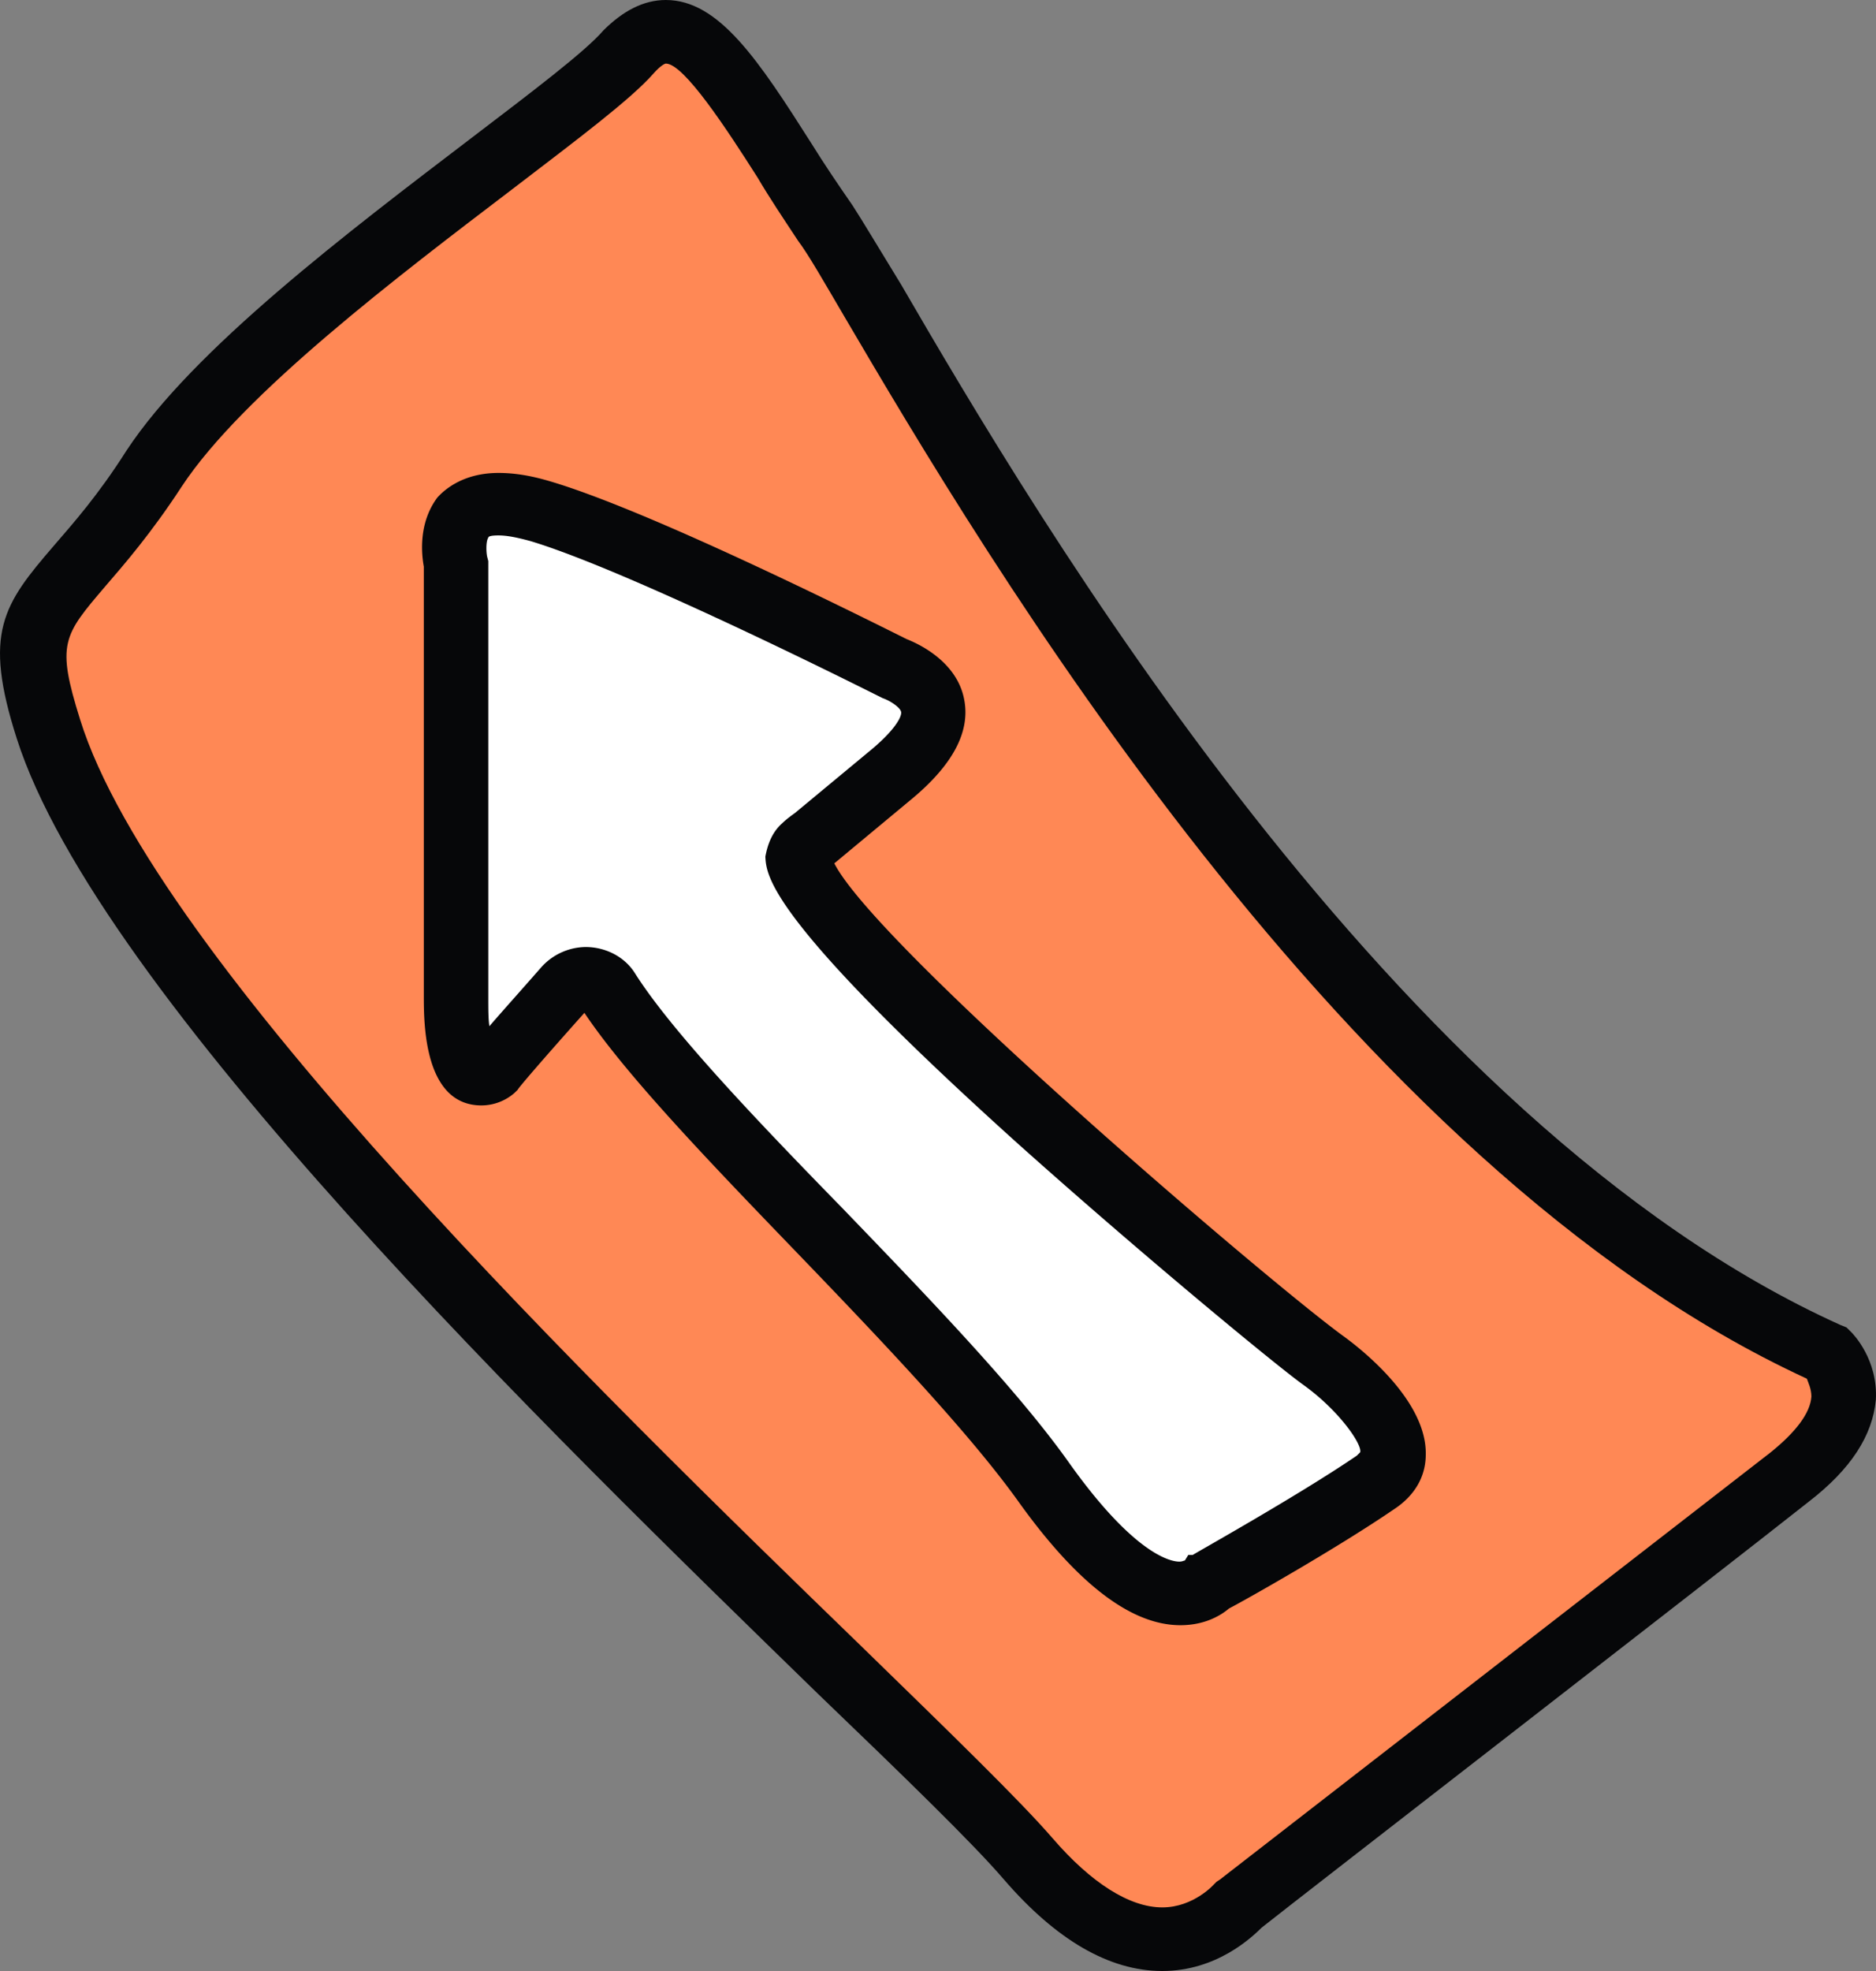 <svg width="60" height="63" fill="none" xmlns="http://www.w3.org/2000/svg"><rect width="100%" height="100%" fill="#808080" stroke="none"/><path d="M58.44 43.284s1.7 1.675-1.194 3.922C54.352 49.452 39.632 60.86 39.632 60.86s-2.64 3.316-6.764-1.426c-4.123-4.742-28.03-25.67-31.358-36.117-1.338-4.279.254-3.566 3.364-8.308 3.147-4.742 13.274-11.16 15.19-13.298 1.918-2.14 3.51 1.354 6.294 5.455 2.387 3.494 15.19 28.487 32.081 36.117z" fill="#F85"/><path d="M21.295 0c1.7 0 2.966 1.925 4.666 4.6.398.641.832 1.283 1.302 1.96.325.5.832 1.355 1.555 2.532 4.268 7.344 15.733 26.811 30.056 33.264l.181.072.145.143c.072.07.868.89.795 2.174-.108 1.141-.795 2.21-2.134 3.245-2.748 2.175-16.384 12.728-17.505 13.62-.326.32-1.447 1.39-3.183 1.39-1.7 0-3.4-.998-5.064-2.924-.976-1.14-3.182-3.28-5.967-5.954C17.534 45.744 3.139 31.767.535 23.602-.55 20.217.1 19.325 1.728 17.436c.615-.713 1.41-1.605 2.315-3.03 2.134-3.245 7.089-6.989 11.067-10.02 1.917-1.461 3.617-2.745 4.196-3.422C19.92.357 20.572 0 21.296 0zM57.79 44.068c-14.793-6.81-26.403-26.49-30.78-33.942-.65-1.106-1.157-1.997-1.482-2.425-.47-.713-.904-1.355-1.302-2.032-.977-1.533-2.351-3.637-2.93-3.637-.036 0-.18.072-.398.321-.723.82-2.387 2.068-4.484 3.672-3.654 2.781-8.645 6.56-10.598 9.52-.976 1.497-1.844 2.496-2.46 3.209-1.338 1.569-1.555 1.818-.795 4.243C4.947 30.662 19.125 44.46 27.589 52.66c2.82 2.746 5.027 4.885 6.076 6.097 1.23 1.426 2.46 2.21 3.508 2.21 1.013 0 1.664-.748 1.664-.748l.072-.071.109-.072s14.72-11.409 17.614-13.655c.795-.642 1.266-1.248 1.302-1.783 0-.25-.109-.463-.145-.57z" fill="#060709"/><path d="M42.345 43.497s3.617 2.639 1.7 3.922c-1.917 1.32-5.317 3.21-5.317 3.21s-1.7 1.924-5.316-3.21c-3.292-4.635-11.538-11.944-13.925-15.723-.29-.463-.977-.535-1.374-.107-1.447 1.604-2.315 2.638-2.315 2.638s-1.194 1.034-1.194-2.353V18.041s-.723-2.71 2.64-1.712c3.364.999 11.321 5.027 11.321 5.027s2.894.963 0 3.316c-2.893 2.353-2.893 2.389-2.893 2.389-1.628 1.39 14.756 15.046 16.673 16.436z" fill="#fff"/><path d="M15.942 15.117c.47 0 .977.071 1.591.25 3.328.962 10.67 4.67 11.466 5.062.361.143 1.627.713 1.844 1.961.181.999-.361 2.033-1.627 3.102l-2.532 2.104c1.338 2.638 13.672 13.192 16.24 15.081.65.464 2.712 2.104 2.676 3.815 0 .713-.362 1.32-1.013 1.747-1.772 1.213-4.665 2.853-5.28 3.174-.253.213-.76.534-1.555.534-1.592 0-3.328-1.355-5.209-3.993-1.591-2.21-4.376-5.134-7.089-7.95-2.785-2.889-5.425-5.634-6.763-7.63-1.338 1.497-2.134 2.424-2.134 2.46l-.109.106a1.61 1.61 0 01-1.049.393c-1.844 0-1.844-2.639-1.844-3.494V18.112c-.072-.392-.18-1.39.434-2.21.29-.321.904-.785 1.953-.785zm9.078 11.195c.037-.035.145-.142.398-.32l2.496-2.069c.795-.677.94-1.07.904-1.176-.036-.143-.362-.357-.579-.428l-.144-.071c-.073-.036-7.921-3.993-11.14-4.956-.398-.107-.724-.178-1.013-.178-.253 0-.325.035-.325.071-.073.107-.073.428-.037.606l.037.143v13.94c0 .392 0 .713.036.927.398-.463.976-1.105 1.664-1.89a1.934 1.934 0 011.41-.641c.651 0 1.266.32 1.591.855 1.158 1.819 3.798 4.6 6.62 7.488 2.748 2.852 5.605 5.811 7.27 8.165 2.06 2.887 3.218 3.137 3.507 3.137.109 0 .145-.036.181-.036l.109-.178h.144c.037-.036 3.364-1.89 5.245-3.173l.108-.107c.073-.25-.687-1.355-1.844-2.175-.977-.713-5.209-4.207-9.115-7.701-7.993-7.202-8.029-8.557-8.065-9.163.072-.392.217-.785.542-1.07z" fill="#060709"/></svg>